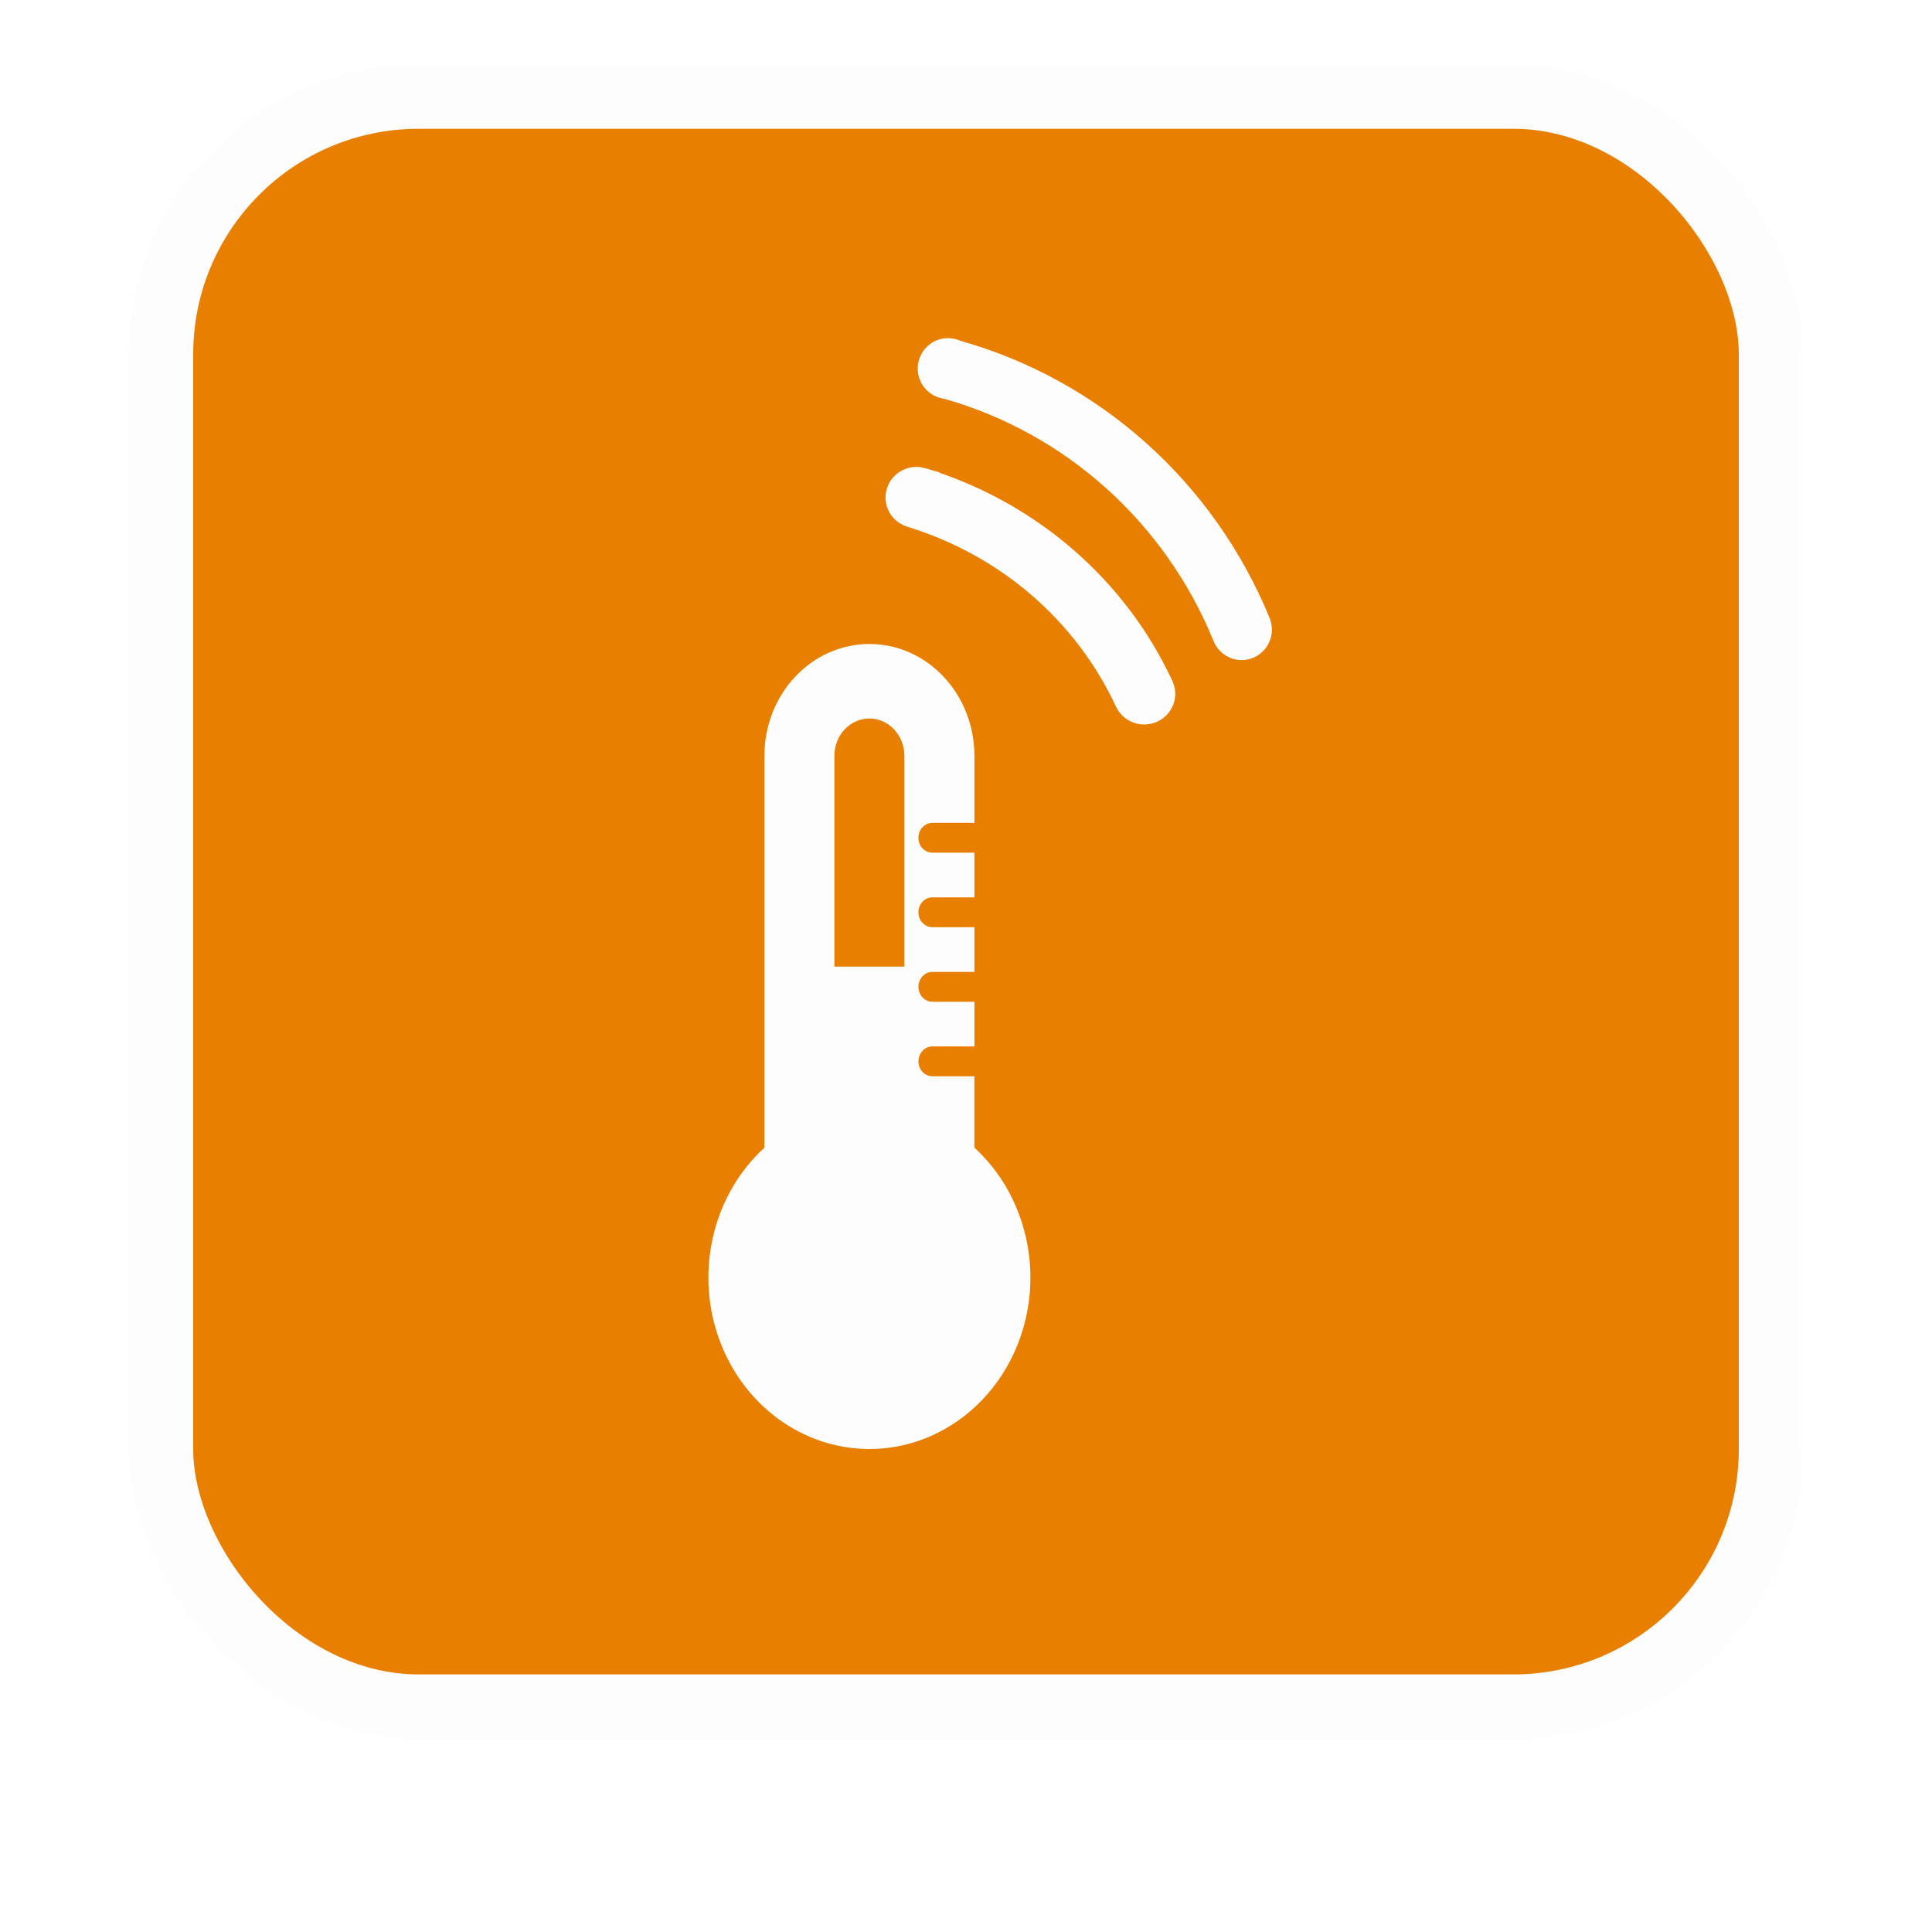 <svg xmlns="http://www.w3.org/2000/svg" xmlns:xlink="http://www.w3.org/1999/xlink" width="60" height="60" viewBox="0 0 60 60">
    <defs>
        <filter id="uzp8u6xrla" width="137.5%" height="137.5%" x="-18.8%" y="-14.6%" filterUnits="objectBoundingBox">
            <feMorphology in="SourceAlpha" operator="dilate" radius="2" result="shadowSpreadOuter1"/>
            <feOffset dy="2" in="shadowSpreadOuter1" result="shadowOffsetOuter1"/>
            <feGaussianBlur in="shadowOffsetOuter1" result="shadowBlurOuter1" stdDeviation="2"/>
            <feComposite in="shadowBlurOuter1" in2="SourceAlpha" operator="out" result="shadowBlurOuter1"/>
            <feColorMatrix in="shadowBlurOuter1" values="0 0 0 0 0 0 0 0 0 0 0 0 0 0 0 0 0 0 0.5 0"/>
        </filter>
        <rect id="nlyza67ueb" width="48" height="48" x="0" y="0" rx="8"/>
    </defs>
    <g fill="none" fill-rule="evenodd">
        <g>
            <g>
                <g transform="translate(-1197 -205) translate(1203 209)">
                    <use fill="#000" filter="url(#uzp8u6xrla)" xlink:href="#nlyza67ueb"/>
                    <rect width="50" height="50" x="-1" y="-1" fill="#E87F00" stroke="#FDFDFD" stroke-width="2" rx="8"/>
                </g>
                <g fill="#FDFDFD">
                    <path stroke="#FDFDFD" d="M7.648.053c-.16-.087-.355-.066-.493.053-.137.118-.19.31-.132.484.059.173.216.293.396.302 3.946 1.105 7.17 3.995 8.734 7.831.06.148.193.252.349.273.155.021.31-.043.406-.17.096-.126.119-.294.059-.442C15.292 4.3 11.854 1.226 7.647.053h0zM6.604 4.02c-.159-.048-.331-.01-.454.099-.122.109-.175.273-.139.43.036.157.156.283.314.332 3.018.923 5.487 3.052 6.785 5.852.068.147.212.248.377.265.166.016.327-.054.425-.185.097-.13.115-.302.047-.449-1.407-3.035-4.083-5.343-7.355-6.343z" transform="translate(-1197 -205) translate(1203 209) translate(16 7)"/>
                    <path fill-rule="nonzero" d="M8.26 24.641v-2.217H6.957c-.24 0-.434-.207-.434-.463s.194-.463.434-.463h1.305V20.11H6.956c-.24 0-.434-.208-.434-.463 0-.256.194-.463.434-.463h1.305v-1.389H6.956c-.24 0-.434-.207-.434-.463s.194-.463.434-.463h1.305v-1.388H6.956c-.24 0-.434-.208-.434-.463 0-.256.194-.463.434-.463h1.305v-2.083C8.26 10.554 6.8 9 5 9c-1.8 0-3.26 1.554-3.26 3.472v12.17c-1.586 1.45-2.155 3.8-1.428 5.886C1.04 32.615 2.91 34 5 34c2.09 0 3.96-1.385 4.688-3.472.727-2.087.158-4.435-1.427-5.887zM5 31.681c-1.347 0-2.507-1.011-2.771-2.418-.264-1.406.44-2.816 1.684-3.367V12.472c0-.64.487-1.158 1.087-1.158s1.087.519 1.087 1.158v13.424c1.243.551 1.948 1.96 1.684 3.367S6.347 31.682 5 31.682zm0 0c-1.347 0-2.507-1.011-2.771-2.418-.264-1.406.44-2.816 1.684-3.367V19.02h2.174v6.876c1.243.551 1.948 1.96 1.684 3.367S6.347 31.682 5 31.682z" transform="translate(-1197 -205) translate(1203 209) translate(16 7)"/>
                </g>
            </g>
        </g>
    </g>
</svg>
